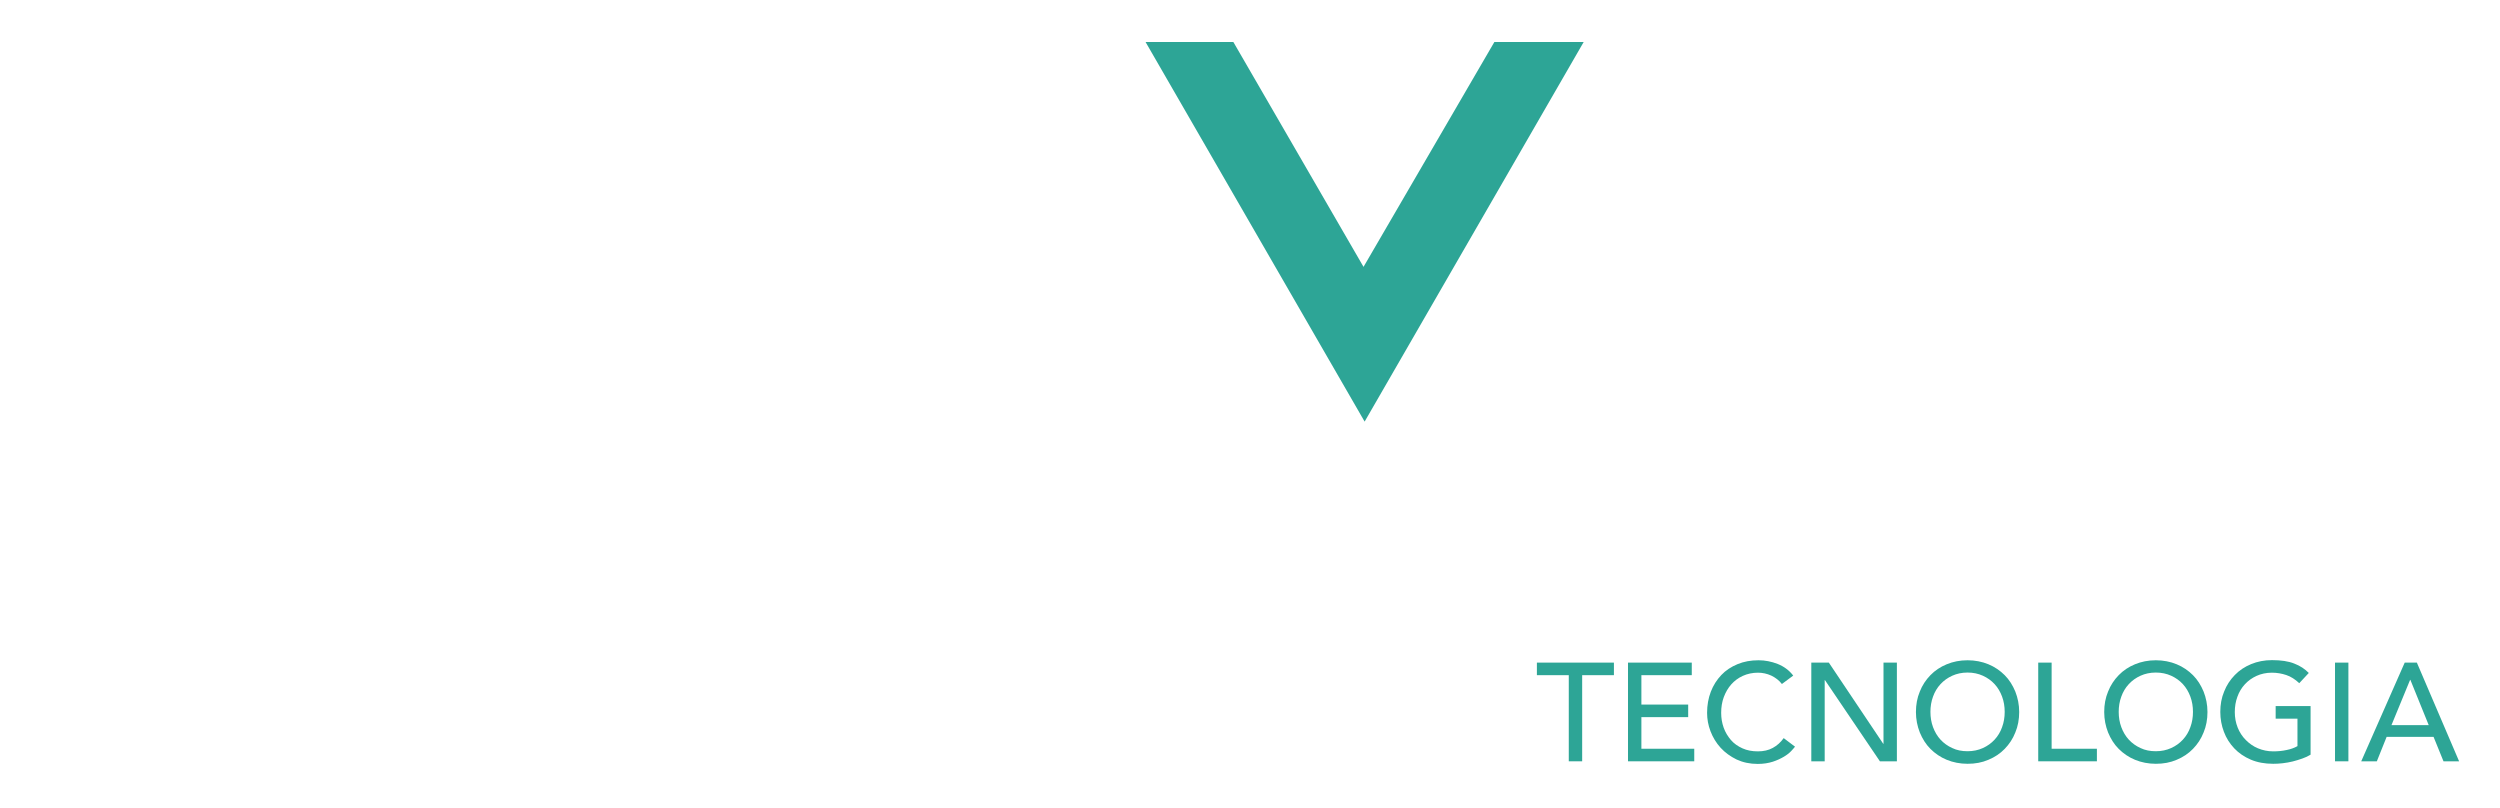 <svg width="489" height="158" viewBox="0 0 489 158" fill="none" xmlns="http://www.w3.org/2000/svg">
<g filter="url(#filter0_d_3_95)">
<path d="M203.545 0.217C200.278 0.271 196.228 0.244 192.961 0.244C190.882 0.244 188.803 0.244 186.454 0.244C210.618 42.066 234.675 83.699 258.813 125.468C282.977 83.645 307.034 42.012 331.171 0.244C330.658 0.244 330.361 0.244 330.064 0.244C324.935 0.244 319.076 0.271 313.946 0.217C313.946 0.217 277.334 63.234 259.38 94.31C259.218 94.58 259.056 94.823 258.786 95.228C258.489 94.715 258.246 94.31 258.003 93.905C248.634 77.678 239.265 61.479 229.869 45.252L203.545 0.217Z" fill="white"/>
<path d="M104.375 103.625C104.024 103.652 103.673 103.679 103.322 103.679C98.219 103.679 93.116 103.679 88.013 103.706C87.284 103.706 86.852 103.517 86.42 102.896C75.432 87.047 64.443 71.225 53.427 55.377C53.238 55.107 53.049 54.837 52.86 54.567C52.779 54.594 52.698 54.621 52.617 54.648C52.617 62.802 52.617 70.983 52.617 79.136C52.617 87.263 52.617 95.417 52.617 103.625C46.785 103.625 41.034 103.625 35.256 103.625C35.256 78.002 35.256 52.434 35.256 26.784C35.634 26.757 35.958 26.73 36.309 26.73C41.439 26.73 46.596 26.757 51.726 26.703C52.536 26.703 52.995 26.946 53.427 27.621C64.362 44.199 75.324 60.75 86.285 77.327C86.447 77.57 86.609 77.813 86.987 78.056C86.987 77.705 86.987 77.354 86.987 77.03C86.987 60.723 86.987 44.442 86.987 28.134C86.987 26.595 86.852 26.757 88.391 26.757C93.305 26.757 98.219 26.757 103.133 26.757C103.511 26.757 103.889 26.757 104.348 26.757C104.375 52.38 104.375 77.948 104.375 103.625Z" fill="white"/>
<path d="M122.033 65.124C122.087 43.821 139.42 26.595 160.669 26.703C182.134 26.811 199.17 44.037 199.062 65.529C198.981 86.588 181.594 103.787 160.453 103.679C139.15 103.571 121.979 86.345 122.033 65.124ZM160.588 88.478C173.467 88.424 183.862 78.029 183.862 65.178C183.862 52.299 173.359 41.85 160.48 41.904C147.628 41.958 137.206 52.407 137.233 65.232C137.287 78.083 147.79 88.532 160.588 88.478Z" fill="white"/>
<path d="M339.271 26.73C354.121 52.407 368.863 77.948 383.685 103.625C383.253 103.652 382.929 103.679 382.632 103.679C377.503 103.679 372.346 103.679 367.216 103.706C366.514 103.706 366.136 103.463 365.785 102.869C357.172 87.911 348.532 72.981 339.892 58.05C339.703 57.726 339.514 57.402 339.244 56.97C338.434 58.374 337.678 59.643 336.949 60.912C328.876 74.871 320.804 88.856 312.731 102.815C312.38 103.436 312.002 103.706 311.246 103.706C306.143 103.679 301.04 103.679 295.937 103.679C295.613 103.679 295.316 103.679 294.803 103.679C309.653 77.975 324.421 52.434 339.271 26.73Z" fill="white"/>
<path d="M396.996 103.679C396.996 83.78 396.996 64.017 396.996 44.145C389.248 44.145 381.553 44.145 373.777 44.145C373.777 38.313 373.777 32.589 373.777 26.784C374.128 26.757 374.479 26.73 374.83 26.73C395.403 26.73 416.004 26.73 436.578 26.703C437.442 26.703 437.739 26.892 437.739 27.81C437.685 32.94 437.712 38.07 437.712 43.2C437.712 43.443 437.685 43.713 437.658 44.091C437.253 44.091 436.875 44.091 436.524 44.091C429.612 44.091 422.727 44.091 415.815 44.091C414.438 44.091 414.438 44.091 414.438 45.414C414.438 64.422 414.438 83.402 414.438 102.41C414.438 103.679 414.438 103.679 413.196 103.679C408.174 103.679 403.179 103.679 398.157 103.679C397.833 103.679 397.482 103.679 396.996 103.679Z" fill="white"/>
<path d="M17.545 103.598C11.794 103.598 6.07 103.598 0.292 103.598C0.292 78.002 0.292 52.434 0.292 26.784C6.016 26.784 11.74 26.784 17.545 26.784C17.545 52.38 17.545 77.948 17.545 103.598Z" fill="white"/>
<path d="M455.369 26.757C461.174 26.757 466.871 26.757 472.649 26.757C472.649 52.38 472.649 77.975 472.649 103.598C466.871 103.598 461.147 103.598 455.369 103.598C455.369 77.975 455.369 52.434 455.369 26.757Z" fill="white"/>
<path d="M216.072 0.217H233.244L258.705 44.199L284.3 0.217H301.769L258.921 74.465L216.072 0.217Z" fill="#2DA596"/>
<path d="M298.826 124.064H292.616V121.607H307.682V124.064H301.472V140.911H298.853V124.064H298.826Z" fill="#2DA596"/>
<path d="M310.436 121.607H322.91V124.064H313.055V129.814H322.208V132.271H313.055V138.454H323.396V140.911H310.436V121.607Z" fill="#2DA596"/>
<path d="M340.54 125.791C340 125.089 339.298 124.55 338.461 124.145C337.624 123.767 336.76 123.578 335.869 123.578C334.789 123.578 333.79 123.794 332.899 124.199C332.008 124.604 331.252 125.171 330.631 125.872C330.01 126.574 329.524 127.411 329.173 128.356C328.822 129.301 328.661 130.327 328.661 131.434C328.661 132.46 328.823 133.405 329.146 134.323C329.47 135.241 329.957 136.024 330.55 136.726C331.144 137.428 331.927 137.968 332.818 138.373C333.709 138.778 334.708 138.967 335.842 138.967C336.949 138.967 337.921 138.751 338.758 138.292C339.595 137.833 340.297 137.212 340.891 136.375L343.105 138.049C342.97 138.238 342.7 138.535 342.349 138.913C341.998 139.291 341.512 139.669 340.918 140.02C340.324 140.371 339.595 140.722 338.758 140.992C337.921 141.262 336.922 141.424 335.815 141.424C334.276 141.424 332.899 141.127 331.684 140.56C330.469 139.966 329.417 139.21 328.553 138.265C327.689 137.32 327.041 136.24 326.582 135.052C326.123 133.864 325.907 132.649 325.907 131.434C325.907 129.949 326.15 128.572 326.636 127.303C327.122 126.034 327.824 124.954 328.688 124.037C329.552 123.119 330.631 122.417 331.873 121.904C333.115 121.391 334.465 121.148 335.977 121.148C337.246 121.148 338.488 121.391 339.73 121.877C340.945 122.363 341.971 123.119 342.754 124.145L340.54 125.791Z" fill="#2DA596"/>
<path d="M346.291 121.607H349.72L360.358 137.482H360.412V121.607H363.031V140.911H359.71L348.964 125.036H348.91V140.911H346.291V121.607Z" fill="#2DA596"/>
<path d="M376.855 141.397C375.397 141.397 374.02 141.127 372.778 140.614C371.536 140.101 370.483 139.372 369.592 138.481C368.701 137.59 368.026 136.51 367.513 135.268C367.027 134.026 366.757 132.703 366.757 131.272C366.757 129.841 367 128.491 367.513 127.276C367.999 126.034 368.701 124.982 369.592 124.064C370.483 123.146 371.536 122.444 372.778 121.931C374.02 121.418 375.37 121.148 376.855 121.148C378.313 121.148 379.69 121.418 380.932 121.931C382.174 122.444 383.227 123.173 384.118 124.064C385.009 124.955 385.684 126.034 386.197 127.276C386.683 128.518 386.953 129.841 386.953 131.272C386.953 132.703 386.71 134.053 386.197 135.268C385.711 136.51 385.009 137.563 384.118 138.481C383.227 139.399 382.174 140.101 380.932 140.614C379.69 141.154 378.34 141.397 376.855 141.397ZM376.855 138.94C377.962 138.94 378.961 138.724 379.852 138.319C380.743 137.914 381.499 137.374 382.147 136.672C382.795 135.97 383.281 135.16 383.605 134.242C383.956 133.297 384.118 132.298 384.118 131.245C384.118 130.192 383.956 129.193 383.605 128.248C383.254 127.303 382.768 126.493 382.147 125.818C381.499 125.116 380.743 124.577 379.852 124.172C378.961 123.767 377.962 123.551 376.855 123.551C375.748 123.551 374.749 123.767 373.858 124.172C372.967 124.577 372.211 125.116 371.563 125.818C370.915 126.52 370.429 127.33 370.105 128.248C369.754 129.193 369.592 130.192 369.592 131.245C369.592 132.298 369.754 133.297 370.105 134.242C370.456 135.187 370.942 135.997 371.563 136.672C372.211 137.374 372.967 137.914 373.858 138.319C374.749 138.751 375.748 138.94 376.855 138.94Z" fill="#2DA596"/>
<path d="M390.678 121.607H393.297V138.454H402.153V140.911H390.678V121.607Z" fill="#2DA596"/>
<path d="M413.682 141.397C412.224 141.397 410.847 141.127 409.605 140.614C408.363 140.101 407.31 139.372 406.419 138.481C405.528 137.59 404.853 136.51 404.34 135.268C403.854 134.026 403.584 132.703 403.584 131.272C403.584 129.841 403.827 128.491 404.34 127.276C404.826 126.034 405.528 124.982 406.419 124.064C407.31 123.146 408.363 122.444 409.605 121.931C410.847 121.418 412.197 121.148 413.682 121.148C415.14 121.148 416.517 121.418 417.759 121.931C419.001 122.444 420.054 123.173 420.945 124.064C421.836 124.955 422.511 126.034 423.024 127.276C423.51 128.518 423.78 129.841 423.78 131.272C423.78 132.703 423.537 134.053 423.024 135.268C422.538 136.51 421.836 137.563 420.945 138.481C420.054 139.399 419.001 140.101 417.759 140.614C416.517 141.154 415.167 141.397 413.682 141.397ZM413.682 138.94C414.789 138.94 415.788 138.724 416.679 138.319C417.57 137.914 418.326 137.374 418.974 136.672C419.622 135.97 420.108 135.16 420.432 134.242C420.783 133.297 420.945 132.298 420.945 131.245C420.945 130.192 420.783 129.193 420.432 128.248C420.081 127.303 419.595 126.493 418.974 125.818C418.326 125.116 417.57 124.577 416.679 124.172C415.788 123.767 414.789 123.551 413.682 123.551C412.575 123.551 411.576 123.767 410.685 124.172C409.794 124.577 409.038 125.116 408.39 125.818C407.742 126.52 407.256 127.33 406.932 128.248C406.581 129.193 406.419 130.192 406.419 131.245C406.419 132.298 406.581 133.297 406.932 134.242C407.283 135.187 407.769 135.997 408.39 136.672C409.038 137.374 409.794 137.914 410.685 138.319C411.576 138.751 412.575 138.94 413.682 138.94Z" fill="#2DA596"/>
<path d="M443.949 130.111V139.615C443.463 139.912 442.95 140.155 442.329 140.371C441.708 140.587 441.114 140.776 440.466 140.938C439.818 141.1 439.17 141.208 438.495 141.289C437.82 141.37 437.199 141.397 436.632 141.397C434.985 141.397 433.527 141.127 432.258 140.587C430.989 140.047 429.882 139.291 429.018 138.373C428.154 137.455 427.452 136.375 426.993 135.133C426.534 133.918 426.291 132.622 426.291 131.245C426.291 129.814 426.534 128.464 427.047 127.25C427.533 126.008 428.235 124.955 429.126 124.037C430.017 123.119 431.07 122.417 432.312 121.904C433.554 121.391 434.904 121.121 436.389 121.121C438.171 121.121 439.629 121.337 440.763 121.796C441.897 122.228 442.842 122.849 443.598 123.632L441.735 125.63C440.925 124.874 440.088 124.334 439.197 124.037C438.306 123.74 437.361 123.578 436.389 123.578C435.282 123.578 434.283 123.794 433.392 124.199C432.501 124.604 431.745 125.144 431.097 125.846C430.449 126.548 429.963 127.358 429.639 128.275C429.288 129.22 429.126 130.219 429.126 131.272C429.126 132.352 429.315 133.378 429.693 134.323C430.071 135.268 430.611 136.078 431.286 136.753C431.961 137.428 432.744 137.995 433.662 138.373C434.58 138.751 435.552 138.967 436.632 138.967C437.55 138.967 438.441 138.886 439.278 138.697C440.115 138.535 440.817 138.265 441.384 137.941V132.568H437.118V130.111H443.949Z" fill="#2DA596"/>
<path d="M448.728 121.607H451.346V140.911H448.728V121.607Z" fill="#2DA596"/>
<path d="M462.362 121.607H464.738L473 140.911H469.949L468.005 136.132H458.825L456.908 140.911H453.857L462.362 121.607ZM467.06 133.837L463.469 124.982H463.415L459.77 133.837H467.06Z" fill="#2DA596"/>
</g>
<defs>
<filter id="filter0_d_3_95" x="0.292" y="0.217" width="488.708" height="157.208" filterUnits="userSpaceOnUse" color-interpolation-filters="sRGB">
<feFlood flood-opacity="0" result="BackgroundImageFix"/>
<feColorMatrix in="SourceAlpha" type="matrix" values="0 0 0 0 0 0 0 0 0 0 0 0 0 0 0 0 0 0 127 0" result="hardAlpha"/>
<feOffset dx="8" dy="8"/>
<feGaussianBlur stdDeviation="4"/>
<feComposite in2="hardAlpha" operator="out"/>
<feColorMatrix type="matrix" values="0 0 0 0 0 0 0 0 0 0 0 0 0 0 0 0 0 0 0.25 0"/>
<feBlend mode="normal" in2="BackgroundImageFix" result="effect1_dropShadow_3_95"/>
<feBlend mode="normal" in="SourceGraphic" in2="effect1_dropShadow_3_95" result="shape"/>
</filter>
</defs>
</svg>
